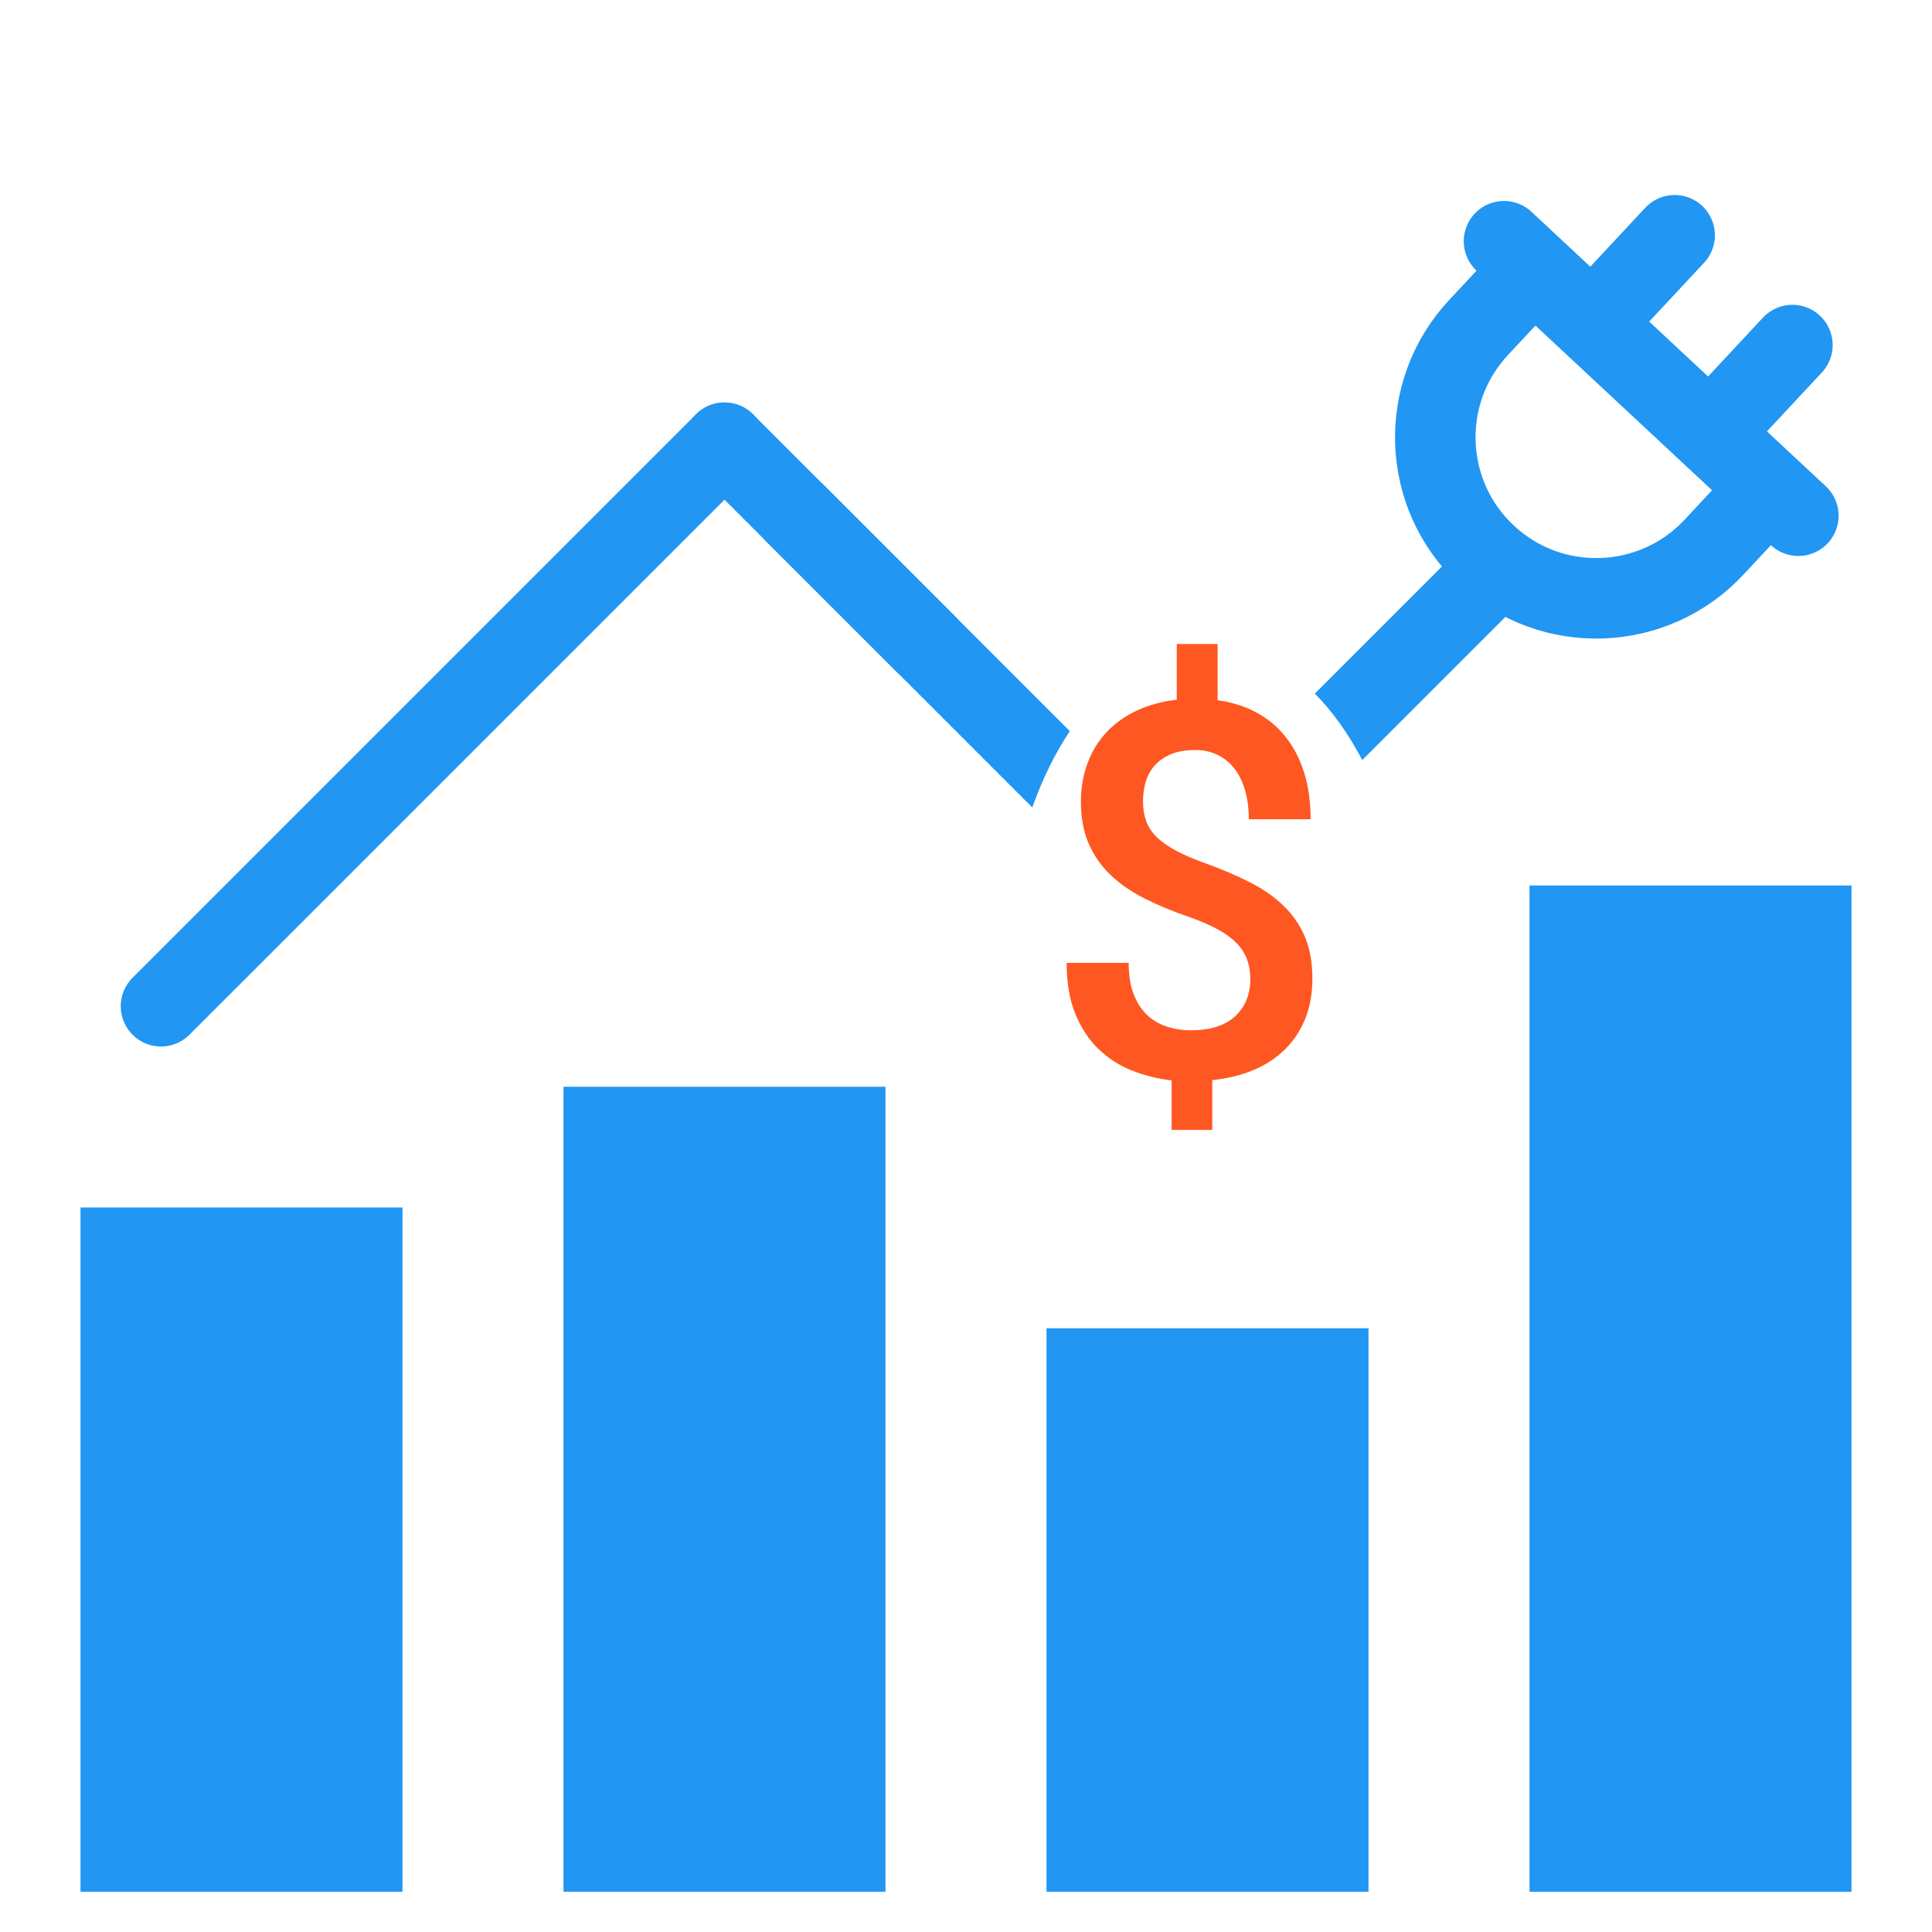 <svg xmlns="http://www.w3.org/2000/svg" width="48" height="48" viewBox="0 0 48 48">
  <g fill="none" fill-rule="evenodd">
    <rect width="48" height="48"/>
    <g transform="translate(2 3)">
      <rect width="8" height="17" y="27" fill="#2196F3"/>
      <rect width="8" height="14" x="24" y="30" fill="#2196F3"/>
      <rect width="8" height="20" x="12" y="24" fill="#2196F3"/>
      <rect width="8" height="25" x="36" y="19" fill="#2196F3"/>
      <path stroke="#2196F3" stroke-linecap="round" stroke-linejoin="round" stroke-width="2" d="M2,22 L16,8"/>
      <path fill="#2196F3" d="M30.667,14.232 L34.192,10.707 L35.607,12.121 L31.844,15.884 C31.509,15.24 31.112,14.682 30.667,14.232 Z"/>
      <path fill="#FF5722" d="M29.064,21.322 C29.064,21.144 29.036,20.981 28.981,20.833 C28.926,20.685 28.839,20.549 28.718,20.427 C28.597,20.304 28.44,20.19 28.245,20.084 C28.05,19.978 27.813,19.877 27.534,19.779 C27.128,19.64 26.76,19.486 26.43,19.319 C26.1,19.152 25.818,18.956 25.585,18.732 C25.353,18.508 25.173,18.248 25.046,17.954 C24.919,17.66 24.855,17.316 24.855,16.923 C24.855,16.567 24.912,16.243 25.024,15.948 C25.136,15.654 25.296,15.398 25.503,15.18 C25.71,14.962 25.96,14.786 26.252,14.65 C26.544,14.515 26.872,14.426 27.236,14.384 L27.236,13 L28.251,13 L28.251,14.396 C28.611,14.447 28.934,14.55 29.219,14.704 C29.505,14.859 29.747,15.062 29.946,15.314 C30.145,15.566 30.298,15.862 30.403,16.202 C30.509,16.543 30.562,16.927 30.562,17.354 L29.026,17.354 C29.026,17.088 28.995,16.849 28.934,16.637 C28.872,16.426 28.785,16.246 28.67,16.098 C28.556,15.95 28.417,15.835 28.251,15.755 C28.086,15.674 27.9,15.634 27.693,15.634 C27.469,15.634 27.276,15.666 27.115,15.729 C26.954,15.793 26.82,15.881 26.712,15.993 C26.604,16.105 26.525,16.239 26.474,16.396 C26.423,16.553 26.398,16.724 26.398,16.91 C26.398,17.088 26.423,17.249 26.474,17.393 C26.525,17.536 26.611,17.669 26.731,17.789 C26.852,17.91 27.013,18.024 27.214,18.132 C27.415,18.24 27.663,18.347 27.959,18.453 C28.37,18.601 28.738,18.758 29.064,18.926 C29.39,19.093 29.667,19.287 29.896,19.51 C30.124,19.732 30.3,19.989 30.422,20.281 C30.545,20.573 30.606,20.916 30.606,21.309 C30.606,21.681 30.547,22.015 30.429,22.309 C30.31,22.603 30.143,22.857 29.927,23.071 C29.711,23.284 29.45,23.456 29.143,23.585 C28.837,23.714 28.495,23.797 28.118,23.835 L28.118,25.073 L27.109,25.073 L27.109,23.842 C26.77,23.804 26.445,23.723 26.131,23.601 C25.818,23.478 25.541,23.301 25.3,23.071 C25.059,22.84 24.865,22.548 24.719,22.195 C24.573,21.841 24.5,21.417 24.5,20.922 L26.042,20.922 C26.042,21.248 26.088,21.519 26.179,21.734 C26.27,21.95 26.388,22.122 26.534,22.249 C26.68,22.375 26.845,22.465 27.03,22.518 C27.214,22.571 27.399,22.598 27.585,22.598 C28.067,22.598 28.434,22.481 28.686,22.249 C28.938,22.016 29.064,21.707 29.064,21.322 L29.064,21.322 Z"/>
      <path fill="#2196F3" d="M24.579,15.165 L18.414,9 L17,10.414 L23.647,17.061 C23.897,16.355 24.212,15.716 24.579,15.165 Z"/>
      <path stroke="#2196F3" stroke-linecap="round" stroke-linejoin="round" stroke-width="2" d="M16,8 L21,13"/>
      <g stroke="#2196F3" stroke-linecap="round" stroke-linejoin="round" stroke-width="2" transform="rotate(43 17.692 47.888)">
        <path d="M1.10134124e-13 3L10 3M3 2.30926389e-13L3 3M7 2.48689958e-14L7 3M1 3L1 5C1 7.209 2.791 9 5 9 7.209 9 9 7.209 9 5L9 3"/>
      </g>
    </g>
  </g>
</svg>
